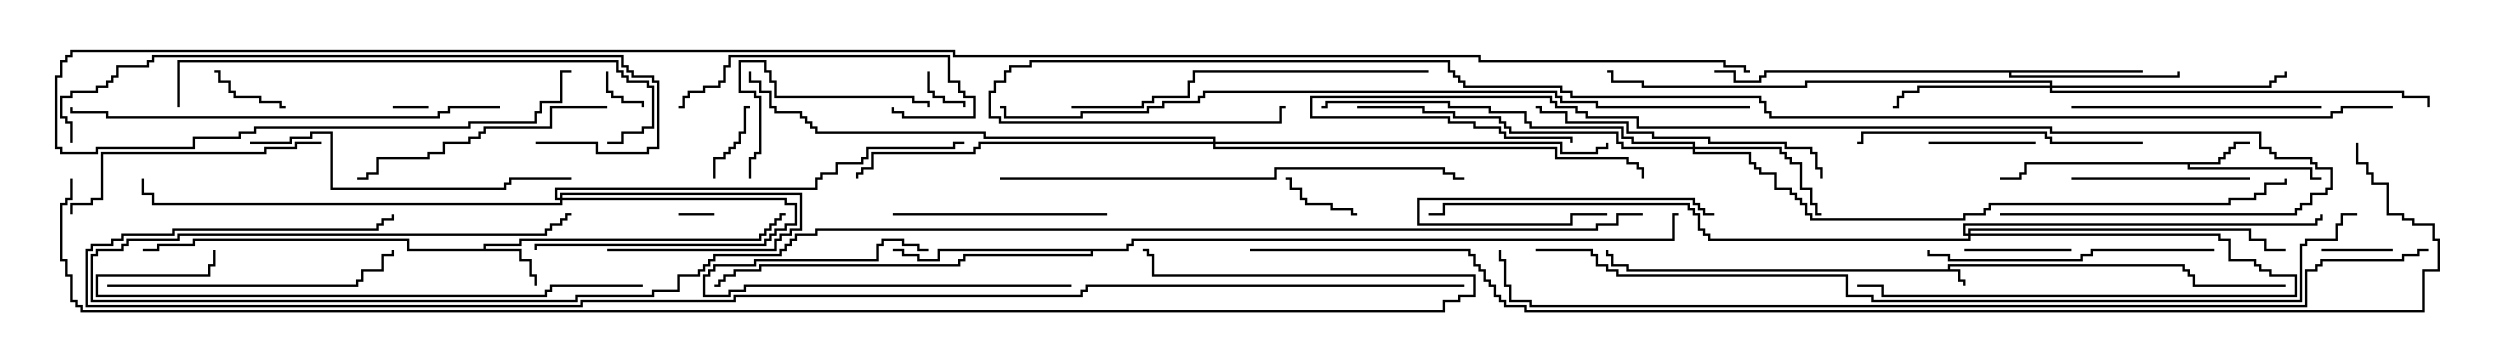 <svg version="1.1" width="105" height="15" xmlns="http://www.w3.org/2000/svg"><path d="M81.807,11.307L81.807,11.093L91.764,11.093L91.764,11.307L91.979,11.307L91.979,11.521L92.193,11.521L92.193,11.95L96,11.95L96,12.05L92.093,12.05L92.093,11.621L91.879,11.621L91.879,11.407L91.664,11.407L91.664,11.193L81.907,11.193L81.907,11.307L82.336,11.307L82.336,11.736L82.55,11.736L82.55,12L82.45,12L82.45,11.836L82.236,11.836L82.236,11.407L68.307,11.407L68.307,11.193L67.664,11.193L67.664,10.764L67.45,10.764L67.45,10.5L67.55,10.5L67.55,10.664L67.764,10.664L67.764,11.093L68.407,11.093L68.407,11.307z" stroke="none"/><path d="M20.307,10.45L20.307,10.236L21.807,10.236L21.807,10.021L31.879,10.021L31.879,9.807L32.093,9.807L32.093,9.593L32.307,9.593L32.307,9.379L32.521,9.379L32.521,9.164L32.736,9.164L32.736,8.95L33,8.95L33,9.05L32.836,9.05L32.836,9.264L32.621,9.264L32.621,9.479L32.407,9.479L32.407,9.693L32.193,9.693L32.193,9.907L31.979,9.907L31.979,10.121L21.907,10.121L21.907,10.336L20.407,10.336L20.407,10.45L21.907,10.45L21.907,10.879L22.336,10.879L22.336,11.521L22.55,11.521L22.55,12L22.45,12L22.45,11.621L22.236,11.621L22.236,10.979L21.807,10.979L21.807,10.55L17.093,10.55L17.093,10.121L8.193,10.121L8.193,10.336L6.693,10.336L6.693,10.55L6,10.55L6,10.45L6.593,10.45L6.593,10.236L8.093,10.236L8.093,10.021L17.193,10.021L17.193,10.45z" stroke="none"/><path d="M93.164,6.807L93.164,6.593L93.379,6.593L93.379,6.379L93.593,6.379L93.593,6.164L93.807,6.164L93.807,5.95L94.5,5.95L94.5,6.05L93.907,6.05L93.907,6.264L93.693,6.264L93.693,6.479L93.479,6.479L93.479,6.693L93.264,6.693L93.264,6.907L91.979,6.907L91.979,7.021L97.121,7.021L97.121,7.45L97.5,7.45L97.5,7.55L97.021,7.55L97.021,7.121L91.879,7.121L91.879,6.907L85.121,6.907L85.121,7.336L84.907,7.336L84.907,7.55L84,7.55L84,7.45L84.807,7.45L84.807,7.236L85.021,7.236L85.021,6.807z" stroke="none"/><path d="M90,2.95L90,3.05L84.479,3.05L84.479,3.164L91.45,3.164L91.45,3L91.55,3L91.55,3.264L84.379,3.264L84.379,3.05L74.193,3.05L74.193,3.264L73.979,3.264L73.979,3.479L72.807,3.479L72.807,3.05L72,3.05L72,2.95L72.907,2.95L72.907,3.379L73.879,3.379L73.879,3.164L74.093,3.164L74.093,2.95z" stroke="none"/><path d="M47.307,10.45L47.307,10.236L47.521,10.236L47.521,10.021L70.236,10.021L70.236,8.95L70.5,8.95L70.5,9.05L70.336,9.05L70.336,10.121L47.621,10.121L47.621,10.336L47.407,10.336L47.407,10.55L45.907,10.55L45.907,10.764L40.55,10.764L40.55,10.979L40.336,10.979L40.336,11.193L31.979,11.193L31.979,11.407L30.907,11.407L30.907,11.621L30.479,11.621L30.479,11.836L30.264,11.836L30.264,12.05L30,12.05L30,11.95L30.164,11.95L30.164,11.736L30.379,11.736L30.379,11.521L30.807,11.521L30.807,11.307L31.879,11.307L31.879,11.093L40.236,11.093L40.236,10.879L40.45,10.879L40.45,10.664L45.807,10.664L45.807,10.55L39.479,10.55L39.479,10.979L38.521,10.979L38.521,10.764L37.879,10.764L37.879,10.55L37.5,10.55L37.5,10.45L37.979,10.45L37.979,10.664L38.621,10.664L38.621,10.879L39.379,10.879L39.379,10.45z" stroke="none"/><path d="M23.521,8.307L23.521,8.093L33.693,8.093L33.693,9.693L33.264,9.693L33.264,9.907L32.836,9.907L32.836,10.121L32.621,10.121L32.621,10.55L25.5,10.55L25.5,10.45L32.521,10.45L32.521,10.021L32.736,10.021L32.736,9.807L33.164,9.807L33.164,9.593L33.593,9.593L33.593,8.193L23.621,8.193L23.621,8.307L33.05,8.307L33.05,8.521L33.479,8.521L33.479,9.479L33.05,9.479L33.05,9.693L32.621,9.693L32.621,9.907L32.407,9.907L32.407,10.121L32.193,10.121L32.193,10.336L22.55,10.336L22.55,10.5L22.45,10.5L22.45,10.236L32.093,10.236L32.093,10.021L32.307,10.021L32.307,9.807L32.521,9.807L32.521,9.593L32.95,9.593L32.95,9.379L33.379,9.379L33.379,8.621L32.95,8.621L32.95,8.407L23.621,8.407L23.621,8.621L6.379,8.621L6.379,8.193L5.95,8.193L5.95,7.5L6.05,7.5L6.05,8.093L6.479,8.093L6.479,8.521L23.521,8.521L23.521,8.407L23.307,8.407L23.307,7.879L34.236,7.879L34.236,7.45L34.45,7.45L34.45,7.236L35.093,7.236L35.093,6.807L36.164,6.807L36.164,6.593L36.379,6.593L36.379,6.164L40.021,6.164L40.021,5.95L40.5,5.95L40.5,6.05L40.121,6.05L40.121,6.264L36.479,6.264L36.479,6.693L36.264,6.693L36.264,6.907L35.193,6.907L35.193,7.336L34.55,7.336L34.55,7.55L34.336,7.55L34.336,7.979L23.407,7.979L23.407,8.307z" stroke="none"/><path d="M82.664,9.807L82.664,9.593L94.55,9.593L94.55,10.021L95.193,10.021L95.193,10.45L96,10.45L96,10.55L95.093,10.55L95.093,10.121L94.45,10.121L94.45,9.693L82.764,9.693L82.764,9.807L93.264,9.807L93.264,10.021L93.693,10.021L93.693,10.879L94.764,10.879L94.764,11.093L94.979,11.093L94.979,11.307L95.407,11.307L95.407,11.521L96.479,11.521L96.479,12.479L79.021,12.479L79.021,12.05L78,12.05L78,11.95L79.121,11.95L79.121,12.379L96.379,12.379L96.379,11.621L95.307,11.621L95.307,11.407L94.879,11.407L94.879,11.193L94.664,11.193L94.664,10.979L93.593,10.979L93.593,10.121L93.164,10.121L93.164,9.907L82.764,9.907L82.764,10.121L71.736,10.121L71.736,9.907L71.521,9.907L71.521,9.693L71.307,9.693L71.307,9.05L71.093,9.05L71.093,8.836L70.879,8.836L70.879,8.621L60.693,8.621L60.693,9.05L60,9.05L60,8.95L60.593,8.95L60.593,8.521L70.979,8.521L70.979,8.736L71.193,8.736L71.193,8.95L71.407,8.95L71.407,9.593L71.621,9.593L71.621,9.807L71.836,9.807L71.836,10.021L82.664,10.021L82.664,9.907L82.45,9.907L82.45,9.379L97.236,9.379L97.236,9.164L97.45,9.164L97.45,9L97.55,9L97.55,9.264L97.336,9.264L97.336,9.479L82.55,9.479L82.55,9.807z" stroke="none"/><path d="M71.093,6.164L71.093,6.05L68.521,6.05L68.521,5.836L68.093,5.836L68.093,5.407L64.236,5.407L64.236,5.193L64.021,5.193L64.021,4.764L62.521,4.764L62.521,4.55L60.807,4.55L60.807,4.336L55.764,4.336L55.764,4.55L55.5,4.55L55.5,4.45L55.664,4.45L55.664,4.236L60.907,4.236L60.907,4.45L62.621,4.45L62.621,4.664L64.121,4.664L64.121,5.093L64.336,5.093L64.336,5.307L68.193,5.307L68.193,5.736L68.621,5.736L68.621,5.95L71.193,5.95L71.193,6.164L74.836,6.164L74.836,6.379L75.05,6.379L75.05,6.593L75.264,6.593L75.264,6.807L75.693,6.807L75.693,7.879L76.121,7.879L76.121,8.521L76.336,8.521L76.336,8.95L76.5,8.95L76.5,9.05L76.236,9.05L76.236,8.621L76.021,8.621L76.021,7.979L75.593,7.979L75.593,6.907L75.164,6.907L75.164,6.693L74.95,6.693L74.95,6.479L74.736,6.479L74.736,6.264L71.193,6.264L71.193,6.379L73.55,6.379L73.55,6.807L73.764,6.807L73.764,7.021L73.979,7.021L73.979,7.236L74.621,7.236L74.621,7.879L75.264,7.879L75.264,8.093L75.479,8.093L75.479,8.307L75.693,8.307L75.693,8.521L75.907,8.521L75.907,8.95L76.121,8.95L76.121,9.164L82.45,9.164L82.45,8.95L83.307,8.95L83.307,8.736L83.521,8.736L83.521,8.521L93.593,8.521L93.593,8.307L94.664,8.307L94.664,8.093L95.093,8.093L95.093,7.664L95.95,7.664L95.95,7.5L96.05,7.5L96.05,7.764L95.193,7.764L95.193,8.193L94.764,8.193L94.764,8.407L93.693,8.407L93.693,8.621L83.621,8.621L83.621,8.836L83.407,8.836L83.407,9.05L82.55,9.05L82.55,9.264L76.021,9.264L76.021,9.05L75.807,9.05L75.807,8.621L75.593,8.621L75.593,8.407L75.379,8.407L75.379,8.193L75.164,8.193L75.164,7.979L74.521,7.979L74.521,7.336L73.879,7.336L73.879,7.121L73.664,7.121L73.664,6.907L73.45,6.907L73.45,6.479L71.093,6.479L71.093,6.264L68.093,6.264L68.093,6.05L67.879,6.05L67.879,5.621L63.379,5.621L63.379,5.407L63.164,5.407L63.164,5.193L62.95,5.193L62.95,4.979L61.021,4.979L61.021,4.764L59.736,4.764L59.736,4.55L57,4.55L57,4.45L59.836,4.45L59.836,4.664L61.121,4.664L61.121,4.879L63.05,4.879L63.05,5.093L63.264,5.093L63.264,5.307L63.479,5.307L63.479,5.521L67.979,5.521L67.979,5.95L68.193,5.95L68.193,6.164z" stroke="none"/><path d="M86.093,3.593L86.093,3.479L75.907,3.479L75.907,3.693L68.95,3.693L68.95,3.479L67.664,3.479L67.664,3.05L67.5,3.05L67.5,2.95L67.764,2.95L67.764,3.379L69.05,3.379L69.05,3.593L75.807,3.593L75.807,3.379L86.193,3.379L86.193,3.593L95.307,3.593L95.307,3.379L95.521,3.379L95.521,3.164L95.95,3.164L95.95,3L96.05,3L96.05,3.264L95.621,3.264L95.621,3.479L95.407,3.479L95.407,3.693L86.193,3.693L86.193,3.807L100.979,3.807L100.979,4.021L102.05,4.021L102.05,4.5L101.95,4.5L101.95,4.121L100.879,4.121L100.879,3.907L86.093,3.907L86.093,3.693L80.621,3.693L80.621,3.907L79.979,3.907L79.979,4.121L79.764,4.121L79.764,4.55L79.5,4.55L79.5,4.45L79.664,4.45L79.664,4.021L79.879,4.021L79.879,3.807L80.521,3.807L80.521,3.593z" stroke="none"/><path d="M50.95,5.95L50.95,5.836L41.307,5.836L41.307,5.621L34.236,5.621L34.236,5.407L34.021,5.407L34.021,5.193L33.807,5.193L33.807,4.979L33.593,4.979L33.593,4.764L32.521,4.764L32.521,4.55L32.307,4.55L32.307,3.907L31.879,3.907L31.879,3.479L31.45,3.479L31.45,3L31.55,3L31.55,3.379L31.979,3.379L31.979,3.807L32.407,3.807L32.407,4.45L32.621,4.45L32.621,4.664L33.693,4.664L33.693,4.879L33.907,4.879L33.907,5.093L34.121,5.093L34.121,5.307L34.336,5.307L34.336,5.521L41.407,5.521L41.407,5.736L51.05,5.736L51.05,5.95L65.621,5.95L65.621,6.379L67.021,6.379L67.021,6.164L67.45,6.164L67.45,6L67.55,6L67.55,6.264L67.121,6.264L67.121,6.479L65.521,6.479L65.521,6.05L51.05,6.05L51.05,6.164L65.407,6.164L65.407,6.593L68.407,6.593L68.407,6.807L68.836,6.807L68.836,7.021L69.05,7.021L69.05,7.5L68.95,7.5L68.95,7.121L68.736,7.121L68.736,6.907L68.307,6.907L68.307,6.693L65.307,6.693L65.307,6.264L50.95,6.264L50.95,6.05L41.193,6.05L41.193,6.264L40.979,6.264L40.979,6.479L36.693,6.479L36.693,7.121L36.264,7.121L36.264,7.336L36.05,7.336L36.05,7.5L35.95,7.5L35.95,7.236L36.164,7.236L36.164,7.021L36.593,7.021L36.593,6.379L40.879,6.379L40.879,6.164L41.093,6.164L41.093,5.95z" stroke="none"/><path d="M16.5,4.55L16.5,4.45L18,4.45L18,4.55z" stroke="none"/><path d="M28.5,9.05L28.5,8.95L30,8.95L30,9.05z" stroke="none"/><path d="M25.45,3L25.55,3L25.55,3.807L25.764,3.807L25.764,4.021L26.193,4.021L26.193,4.236L27.05,4.236L27.05,4.5L26.95,4.5L26.95,4.336L26.093,4.336L26.093,4.121L25.664,4.121L25.664,3.907L25.45,3.907z" stroke="none"/><path d="M38.95,3L39.05,3L39.05,3.807L39.264,3.807L39.264,4.021L39.693,4.021L39.693,4.236L40.55,4.236L40.55,4.5L40.45,4.5L40.45,4.336L39.593,4.336L39.593,4.121L39.164,4.121L39.164,3.907L38.95,3.907z" stroke="none"/><path d="M100.5,10.45L100.5,10.55L97.5,10.55L97.5,10.45z" stroke="none"/><path d="M30.05,7.5L29.95,7.5L29.95,6.593L30.379,6.593L30.379,6.379L30.593,6.379L30.593,6.164L30.807,6.164L30.807,5.95L31.021,5.95L31.021,5.521L31.236,5.521L31.236,4.45L31.5,4.45L31.5,4.55L31.336,4.55L31.336,5.621L31.121,5.621L31.121,6.05L30.907,6.05L30.907,6.264L30.693,6.264L30.693,6.479L30.479,6.479L30.479,6.693L30.05,6.693z" stroke="none"/><path d="M57,8.95L57,9.05L56.736,9.05L56.736,8.836L55.879,8.836L55.879,8.621L54.807,8.621L54.807,8.407L54.593,8.407L54.593,7.979L54.164,7.979L54.164,7.55L54,7.55L54,7.45L54.264,7.45L54.264,7.879L54.693,7.879L54.693,8.307L54.907,8.307L54.907,8.521L55.979,8.521L55.979,8.736L56.836,8.736L56.836,8.95z" stroke="none"/><path d="M12,4.45L12,4.55L11.736,4.55L11.736,4.336L10.879,4.336L10.879,4.121L9.807,4.121L9.807,3.907L9.593,3.907L9.593,3.479L9.164,3.479L9.164,3.05L9,3.05L9,2.95L9.264,2.95L9.264,3.379L9.693,3.379L9.693,3.807L9.907,3.807L9.907,4.021L10.979,4.021L10.979,4.236L11.836,4.236L11.836,4.45z" stroke="none"/><path d="M81,6.05L81,5.95L85.5,5.95L85.5,6.05z" stroke="none"/><path d="M87,10.45L87,10.55L82.5,10.55L82.5,10.45z" stroke="none"/><path d="M72,8.95L72,9.05L71.521,9.05L71.521,8.836L71.307,8.836L71.307,8.621L71.093,8.621L71.093,8.407L59.621,8.407L59.621,9.379L65.95,9.379L65.95,8.95L67.5,8.95L67.5,9.05L66.05,9.05L66.05,9.479L59.521,9.479L59.521,8.307L71.193,8.307L71.193,8.521L71.407,8.521L71.407,8.736L71.621,8.736L71.621,8.95z" stroke="none"/><path d="M45,11.95L45,12.05L31.336,12.05L31.336,12.264L30.693,12.264L30.693,12.479L29.521,12.479L29.521,11.521L29.736,11.521L29.736,11.307L29.95,11.307L29.95,11.093L31.664,11.093L31.664,10.879L36.807,10.879L36.807,10.236L37.021,10.236L37.021,10.021L37.979,10.021L37.979,10.236L38.621,10.236L38.621,10.45L39,10.45L39,10.55L38.521,10.55L38.521,10.336L37.879,10.336L37.879,10.121L37.121,10.121L37.121,10.336L36.907,10.336L36.907,10.979L31.764,10.979L31.764,11.193L30.05,11.193L30.05,11.407L29.836,11.407L29.836,11.621L29.621,11.621L29.621,12.379L30.593,12.379L30.593,12.164L31.236,12.164L31.236,11.95z" stroke="none"/><path d="M87,7.55L87,7.45L94.5,7.45L94.5,7.55z" stroke="none"/><path d="M39.05,4.5L38.95,4.5L38.95,4.336L38.307,4.336L38.307,4.121L32.521,4.121L32.521,3.479L32.307,3.479L32.307,3.05L32.093,3.05L32.093,2.621L31.121,2.621L31.121,3.807L31.764,3.807L31.764,4.021L31.979,4.021L31.979,6.479L31.764,6.479L31.764,6.693L31.55,6.693L31.55,7.5L31.45,7.5L31.45,6.593L31.664,6.593L31.664,6.379L31.879,6.379L31.879,4.121L31.664,4.121L31.664,3.907L31.021,3.907L31.021,2.521L32.193,2.521L32.193,2.95L32.407,2.95L32.407,3.379L32.621,3.379L32.621,4.021L38.407,4.021L38.407,4.236L39.05,4.236z" stroke="none"/><path d="M46.5,8.95L46.5,9.05L37.5,9.05L37.5,8.95z" stroke="none"/><path d="M28.5,4.55L28.5,4.45L28.664,4.45L28.664,4.021L28.879,4.021L28.879,3.807L29.521,3.807L29.521,3.593L30.164,3.593L30.164,3.379L30.379,3.379L30.379,2.736L30.593,2.736L30.593,2.307L39.907,2.307L39.907,3.379L40.336,3.379L40.336,3.807L40.55,3.807L40.55,4.021L40.979,4.021L40.979,4.979L37.879,4.979L37.879,4.764L37.45,4.764L37.45,4.5L37.55,4.5L37.55,4.664L37.979,4.664L37.979,4.879L40.879,4.879L40.879,4.121L40.45,4.121L40.45,3.907L40.236,3.907L40.236,3.479L39.807,3.479L39.807,2.407L30.693,2.407L30.693,2.836L30.479,2.836L30.479,3.479L30.264,3.479L30.264,3.693L29.621,3.693L29.621,3.907L28.979,3.907L28.979,4.121L28.764,4.121L28.764,4.55z" stroke="none"/><path d="M97.5,4.45L97.5,4.55L87,4.55L87,4.45z" stroke="none"/><path d="M15,7.55L15,7.45L15.379,7.45L15.379,7.236L15.807,7.236L15.807,6.593L17.95,6.593L17.95,6.379L18.593,6.379L18.593,5.95L19.664,5.95L19.664,5.736L20.093,5.736L20.093,5.521L20.307,5.521L20.307,5.307L23.093,5.307L23.093,4.45L25.5,4.45L25.5,4.55L23.193,4.55L23.193,5.407L20.407,5.407L20.407,5.621L20.193,5.621L20.193,5.836L19.764,5.836L19.764,6.05L18.693,6.05L18.693,6.479L18.05,6.479L18.05,6.693L15.907,6.693L15.907,7.336L15.479,7.336L15.479,7.55z" stroke="none"/><path d="M13.5,5.95L13.5,6.05L12.479,6.05L12.479,6.264L11.193,6.264L11.193,6.479L4.336,6.479L4.336,8.407L3.907,8.407L3.907,8.621L3.05,8.621L3.05,9L2.95,9L2.95,8.521L3.807,8.521L3.807,8.307L4.236,8.307L4.236,6.379L11.093,6.379L11.093,6.164L12.379,6.164L12.379,5.95z" stroke="none"/><path d="M90,5.95L90,6.05L86.093,6.05L86.093,5.836L85.879,5.836L85.879,5.621L78.264,5.621L78.264,6.05L78,6.05L78,5.95L78.164,5.95L78.164,5.521L85.979,5.521L85.979,5.736L86.193,5.736L86.193,5.95z" stroke="none"/><path d="M93,10.45L93,10.55L87.907,10.55L87.907,10.764L87.479,10.764L87.479,10.979L81.807,10.979L81.807,10.764L80.95,10.764L80.95,10.5L81.05,10.5L81.05,10.664L81.907,10.664L81.907,10.879L87.379,10.879L87.379,10.664L87.807,10.664L87.807,10.45z" stroke="none"/><path d="M4.5,12.05L4.5,11.95L14.95,11.95L14.95,11.736L15.164,11.736L15.164,11.307L16.021,11.307L16.021,10.664L16.45,10.664L16.45,10.5L16.55,10.5L16.55,10.764L16.121,10.764L16.121,11.407L15.264,11.407L15.264,11.836L15.05,11.836L15.05,12.05z" stroke="none"/><path d="M76.55,7.5L76.45,7.5L76.45,7.121L76.236,7.121L76.236,6.479L76.021,6.479L76.021,6.264L74.95,6.264L74.95,6.05L71.736,6.05L71.736,5.836L69.379,5.836L69.379,5.621L68.307,5.621L68.307,5.193L65.736,5.193L65.736,4.764L64.664,4.764L64.664,4.55L64.5,4.55L64.5,4.45L64.764,4.45L64.764,4.664L65.836,4.664L65.836,5.093L68.407,5.093L68.407,5.521L69.479,5.521L69.479,5.736L71.836,5.736L71.836,5.95L75.05,5.95L75.05,6.164L76.121,6.164L76.121,6.379L76.336,6.379L76.336,7.021L76.55,7.021z" stroke="none"/><path d="M10.5,6.05L10.5,5.95L12.164,5.95L12.164,5.736L13.021,5.736L13.021,5.521L13.979,5.521L13.979,7.879L21.164,7.879L21.164,7.664L21.379,7.664L21.379,7.45L24,7.45L24,7.55L21.479,7.55L21.479,7.764L21.264,7.764L21.264,7.979L13.879,7.979L13.879,5.621L13.121,5.621L13.121,5.836L12.264,5.836L12.264,6.05z" stroke="none"/><path d="M60,2.95L60,3.05L50.193,3.05L50.193,3.479L49.979,3.479L49.979,4.121L48.479,4.121L48.479,4.336L48.05,4.336L48.05,4.55L45,4.55L45,4.45L47.95,4.45L47.95,4.236L48.379,4.236L48.379,4.021L49.879,4.021L49.879,3.379L50.093,3.379L50.093,2.95z" stroke="none"/><path d="M21,4.45L21,4.55L18.907,4.55L18.907,4.764L18.479,4.764L18.479,4.979L4.45,4.979L4.45,4.764L2.95,4.764L2.95,4.5L3.05,4.5L3.05,4.664L4.55,4.664L4.55,4.879L18.379,4.879L18.379,4.664L18.807,4.664L18.807,4.45z" stroke="none"/><path d="M27,11.95L27,12.05L23.193,12.05L23.193,12.264L22.979,12.264L22.979,12.479L4.021,12.479L4.021,11.521L8.736,11.521L8.736,11.093L8.95,11.093L8.95,10.5L9.05,10.5L9.05,11.193L8.836,11.193L8.836,11.621L4.121,11.621L4.121,12.379L22.879,12.379L22.879,12.164L23.093,12.164L23.093,11.95z" stroke="none"/><path d="M25.5,6.05L25.5,5.95L26.093,5.95L26.093,5.521L26.95,5.521L26.95,5.307L27.379,5.307L27.379,3.693L27.164,3.693L27.164,3.479L26.307,3.479L26.307,3.264L26.093,3.264L26.093,3.05L25.879,3.05L25.879,2.621L7.55,2.621L7.55,4.5L7.45,4.5L7.45,2.521L25.979,2.521L25.979,2.95L26.193,2.95L26.193,3.164L26.407,3.164L26.407,3.379L27.264,3.379L27.264,3.593L27.479,3.593L27.479,5.407L27.05,5.407L27.05,5.621L26.193,5.621L26.193,6.05z" stroke="none"/><path d="M84,9.05L84,8.95L96.379,8.95L96.379,8.736L96.593,8.736L96.593,8.521L97.021,8.521L97.021,8.093L97.664,8.093L97.664,7.879L97.879,7.879L97.879,7.121L97.236,7.121L97.236,6.907L97.021,6.907L97.021,6.693L95.521,6.693L95.521,6.479L95.307,6.479L95.307,6.264L94.879,6.264L94.879,5.621L86.093,5.621L86.093,5.407L68.736,5.407L68.736,4.979L66.593,4.979L66.593,4.764L66.164,4.764L66.164,4.55L65.307,4.55L65.307,4.336L65.093,4.336L65.093,4.121L55.121,4.121L55.121,4.879L60.907,4.879L60.907,5.093L61.979,5.093L61.979,5.307L63.05,5.307L63.05,5.521L63.264,5.521L63.264,5.736L66.05,5.736L66.05,6L65.95,6L65.95,5.836L63.164,5.836L63.164,5.621L62.95,5.621L62.95,5.407L61.879,5.407L61.879,5.193L60.807,5.193L60.807,4.979L55.021,4.979L55.021,4.021L65.193,4.021L65.193,4.236L65.407,4.236L65.407,4.45L66.264,4.45L66.264,4.664L66.693,4.664L66.693,4.879L68.836,4.879L68.836,5.307L86.193,5.307L86.193,5.521L94.979,5.521L94.979,6.164L95.407,6.164L95.407,6.379L95.621,6.379L95.621,6.593L97.121,6.593L97.121,6.807L97.336,6.807L97.336,7.021L97.979,7.021L97.979,7.979L97.764,7.979L97.764,8.193L97.121,8.193L97.121,8.621L96.693,8.621L96.693,8.836L96.479,8.836L96.479,9.05z" stroke="none"/><path d="M22.5,6.05L22.5,5.95L25.121,5.95L25.121,6.379L27.164,6.379L27.164,6.164L27.593,6.164L27.593,3.479L27.379,3.479L27.379,3.264L26.521,3.264L26.521,3.05L26.307,3.05L26.307,2.836L26.093,2.836L26.093,2.407L6.479,2.407L6.479,2.621L6.264,2.621L6.264,2.836L4.979,2.836L4.979,3.264L4.764,3.264L4.764,3.479L4.55,3.479L4.55,3.693L4.121,3.693L4.121,3.907L3.05,3.907L3.05,4.121L2.621,4.121L2.621,4.879L2.836,4.879L2.836,5.093L3.05,5.093L3.05,6L2.95,6L2.95,5.193L2.736,5.193L2.736,4.979L2.521,4.979L2.521,4.021L2.95,4.021L2.95,3.807L4.021,3.807L4.021,3.593L4.45,3.593L4.45,3.379L4.664,3.379L4.664,3.164L4.879,3.164L4.879,2.736L6.164,2.736L6.164,2.521L6.379,2.521L6.379,2.307L26.193,2.307L26.193,2.736L26.407,2.736L26.407,2.95L26.621,2.95L26.621,3.164L27.479,3.164L27.479,3.379L27.693,3.379L27.693,6.264L27.264,6.264L27.264,6.479L25.021,6.479L25.021,6.05z" stroke="none"/><path d="M42,7.55L42,7.45L53.521,7.45L53.521,7.021L60.693,7.021L60.693,7.236L61.121,7.236L61.121,7.45L61.5,7.45L61.5,7.55L61.021,7.55L61.021,7.336L60.593,7.336L60.593,7.121L53.621,7.121L53.621,7.55z" stroke="none"/><path d="M73.5,4.45L73.5,4.55L67.021,4.55L67.021,4.336L65.521,4.336L65.521,4.121L65.307,4.121L65.307,3.907L50.621,3.907L50.621,4.121L50.407,4.121L50.407,4.336L48.907,4.336L48.907,4.55L48.264,4.55L48.264,4.764L45.479,4.764L45.479,4.979L42.164,4.979L42.164,4.55L42,4.55L42,4.45L42.264,4.45L42.264,4.879L45.379,4.879L45.379,4.664L48.164,4.664L48.164,4.45L48.807,4.45L48.807,4.236L50.307,4.236L50.307,4.021L50.521,4.021L50.521,3.807L65.407,3.807L65.407,4.021L65.621,4.021L65.621,4.236L67.121,4.236L67.121,4.45z" stroke="none"/><path d="M64.5,10.55L64.5,10.45L66.907,10.45L66.907,10.664L67.121,10.664L67.121,11.093L67.55,11.093L67.55,11.307L67.979,11.307L67.979,11.521L77.621,11.521L77.621,12.379L78.693,12.379L78.693,12.593L96.593,12.593L96.593,10.236L96.807,10.236L96.807,10.021L98.093,10.021L98.093,9.379L98.307,9.379L98.307,8.95L99,8.95L99,9.05L98.407,9.05L98.407,9.479L98.193,9.479L98.193,10.121L96.907,10.121L96.907,10.336L96.693,10.336L96.693,12.693L78.593,12.693L78.593,12.479L77.521,12.479L77.521,11.621L67.879,11.621L67.879,11.407L67.45,11.407L67.45,11.193L67.021,11.193L67.021,10.764L66.807,10.764L66.807,10.55z" stroke="none"/><path d="M102,10.45L102,10.55L101.621,10.55L101.621,10.764L100.979,10.764L100.979,10.979L97.55,10.979L97.55,11.193L97.336,11.193L97.336,11.407L96.907,11.407L96.907,12.907L64.236,12.907L64.236,12.693L63.379,12.693L63.379,12.05L63.164,12.05L63.164,10.979L62.95,10.979L62.95,10.5L63.05,10.5L63.05,10.879L63.264,10.879L63.264,11.95L63.479,11.95L63.479,12.593L64.336,12.593L64.336,12.807L96.807,12.807L96.807,11.307L97.236,11.307L97.236,11.093L97.45,11.093L97.45,10.879L100.879,10.879L100.879,10.664L101.521,10.664L101.521,10.45z" stroke="none"/><path d="M69,8.95L69,9.05L67.979,9.05L67.979,9.479L67.121,9.479L67.121,9.693L34.336,9.693L34.336,9.907L33.479,9.907L33.479,10.121L33.264,10.121L33.264,10.336L33.05,10.336L33.05,10.55L32.836,10.55L32.836,10.764L30.05,10.764L30.05,10.979L29.836,10.979L29.836,11.193L29.621,11.193L29.621,11.407L29.407,11.407L29.407,11.621L28.55,11.621L28.55,12.264L27.479,12.264L27.479,12.479L24.264,12.479L24.264,12.693L3.807,12.693L3.807,10.664L4.021,10.664L4.021,10.45L5.093,10.45L5.093,10.236L5.307,10.236L5.307,10.021L7.45,10.021L7.45,9.807L22.879,9.807L22.879,9.593L23.093,9.593L23.093,9.379L23.521,9.379L23.521,9.164L23.736,9.164L23.736,8.95L24,8.95L24,9.05L23.836,9.05L23.836,9.264L23.621,9.264L23.621,9.479L23.193,9.479L23.193,9.693L22.979,9.693L22.979,9.907L7.55,9.907L7.55,10.121L5.407,10.121L5.407,10.336L5.193,10.336L5.193,10.55L4.121,10.55L4.121,10.764L3.907,10.764L3.907,12.593L24.164,12.593L24.164,12.379L27.379,12.379L27.379,12.164L28.45,12.164L28.45,11.521L29.307,11.521L29.307,11.307L29.521,11.307L29.521,11.093L29.736,11.093L29.736,10.879L29.95,10.879L29.95,10.664L32.736,10.664L32.736,10.45L32.95,10.45L32.95,10.236L33.164,10.236L33.164,10.021L33.379,10.021L33.379,9.807L34.236,9.807L34.236,9.593L67.021,9.593L67.021,9.379L67.879,9.379L67.879,8.95z" stroke="none"/><path d="M61.5,11.95L61.5,12.05L45.693,12.05L45.693,12.264L45.479,12.264L45.479,12.479L30.907,12.479L30.907,12.693L24.479,12.693L24.479,12.907L3.593,12.907L3.593,10.45L3.807,10.45L3.807,10.236L4.664,10.236L4.664,10.021L5.093,10.021L5.093,9.807L7.236,9.807L7.236,9.593L15.807,9.593L15.807,9.379L16.021,9.379L16.021,9.164L16.45,9.164L16.45,9L16.55,9L16.55,9.264L16.121,9.264L16.121,9.479L15.907,9.479L15.907,9.693L7.336,9.693L7.336,9.907L5.193,9.907L5.193,10.121L4.764,10.121L4.764,10.336L3.907,10.336L3.907,10.55L3.693,10.55L3.693,12.807L24.379,12.807L24.379,12.593L30.807,12.593L30.807,12.379L45.379,12.379L45.379,12.164L45.593,12.164L45.593,11.95z" stroke="none"/><path d="M2.95,7.5L3.05,7.5L3.05,8.407L2.836,8.407L2.836,8.621L2.621,8.621L2.621,10.879L2.836,10.879L2.836,11.521L3.05,11.521L3.05,12.593L3.264,12.593L3.264,12.807L3.479,12.807L3.479,13.021L60.593,13.021L60.593,12.593L61.236,12.593L61.236,12.379L61.879,12.379L61.879,11.621L48.379,11.621L48.379,10.764L48.164,10.764L48.164,10.55L48,10.55L48,10.45L48.264,10.45L48.264,10.664L48.479,10.664L48.479,11.521L61.979,11.521L61.979,12.479L61.336,12.479L61.336,12.693L60.693,12.693L60.693,13.121L3.379,13.121L3.379,12.907L3.164,12.907L3.164,12.693L2.95,12.693L2.95,11.621L2.736,11.621L2.736,10.979L2.521,10.979L2.521,8.521L2.736,8.521L2.736,8.307L2.95,8.307z" stroke="none"/><path d="M100.5,4.45L100.5,4.55L98.407,4.55L98.407,4.764L97.979,4.764L97.979,4.979L74.307,4.979L74.307,4.764L74.093,4.764L74.093,4.336L73.879,4.336L73.879,4.121L65.95,4.121L65.95,3.907L65.521,3.907L65.521,3.693L61.45,3.693L61.45,3.479L61.236,3.479L61.236,3.264L61.021,3.264L61.021,3.05L60.807,3.05L60.807,2.621L43.336,2.621L43.336,2.836L42.479,2.836L42.479,3.05L42.264,3.05L42.264,3.479L41.836,3.479L41.836,3.907L41.621,3.907L41.621,4.879L42.05,4.879L42.05,5.093L53.736,5.093L53.736,4.45L54,4.45L54,4.55L53.836,4.55L53.836,5.193L41.95,5.193L41.95,4.979L41.521,4.979L41.521,3.807L41.736,3.807L41.736,3.379L42.164,3.379L42.164,2.95L42.379,2.95L42.379,2.736L43.236,2.736L43.236,2.521L60.907,2.521L60.907,2.95L61.121,2.95L61.121,3.164L61.336,3.164L61.336,3.379L61.55,3.379L61.55,3.593L65.621,3.593L65.621,3.807L66.05,3.807L66.05,4.021L73.979,4.021L73.979,4.236L74.193,4.236L74.193,4.664L74.407,4.664L74.407,4.879L97.879,4.879L97.879,4.664L98.307,4.664L98.307,4.45z" stroke="none"/><path d="M52.5,10.55L52.5,10.45L61.764,10.45L61.764,10.664L61.979,10.664L61.979,11.093L62.193,11.093L62.193,11.307L62.407,11.307L62.407,11.736L62.621,11.736L62.621,11.95L62.836,11.95L62.836,12.379L63.05,12.379L63.05,12.593L63.264,12.593L63.264,12.807L64.121,12.807L64.121,13.021L101.736,13.021L101.736,11.307L102.379,11.307L102.379,10.121L102.164,10.121L102.164,9.479L101.307,9.479L101.307,9.264L100.879,9.264L100.879,9.05L100.236,9.05L100.236,7.764L99.593,7.764L99.593,7.336L99.379,7.336L99.379,6.907L98.95,6.907L98.95,6L99.05,6L99.05,6.807L99.479,6.807L99.479,7.236L99.693,7.236L99.693,7.664L100.336,7.664L100.336,8.95L100.979,8.95L100.979,9.164L101.407,9.164L101.407,9.379L102.264,9.379L102.264,10.021L102.479,10.021L102.479,11.407L101.836,11.407L101.836,13.121L64.021,13.121L64.021,12.907L63.164,12.907L63.164,12.693L62.95,12.693L62.95,12.479L62.736,12.479L62.736,12.05L62.521,12.05L62.521,11.836L62.307,11.836L62.307,11.407L62.093,11.407L62.093,11.193L61.879,11.193L61.879,10.764L61.664,10.764L61.664,10.55z" stroke="none"/><path d="M73.5,2.95L73.5,3.05L73.236,3.05L73.236,2.836L72.379,2.836L72.379,2.621L62.093,2.621L62.093,2.407L40.021,2.407L40.021,2.193L3.05,2.193L3.05,2.407L2.836,2.407L2.836,2.621L2.621,2.621L2.621,3.264L2.407,3.264L2.407,6.164L2.621,6.164L2.621,6.379L4.021,6.379L4.021,6.164L8.093,6.164L8.093,5.736L10.021,5.736L10.021,5.521L10.664,5.521L10.664,5.307L19.664,5.307L19.664,5.093L22.45,5.093L22.45,4.664L22.664,4.664L22.664,4.236L23.521,4.236L23.521,2.95L24,2.95L24,3.05L23.621,3.05L23.621,4.336L22.764,4.336L22.764,4.764L22.55,4.764L22.55,5.193L19.764,5.193L19.764,5.407L10.764,5.407L10.764,5.621L10.121,5.621L10.121,5.836L8.193,5.836L8.193,6.264L4.121,6.264L4.121,6.479L2.521,6.479L2.521,6.264L2.307,6.264L2.307,3.164L2.521,3.164L2.521,2.521L2.736,2.521L2.736,2.307L2.95,2.307L2.95,2.093L40.121,2.093L40.121,2.307L62.193,2.307L62.193,2.521L72.479,2.521L72.479,2.736L73.336,2.736L73.336,2.95z" stroke="none"/></svg>
